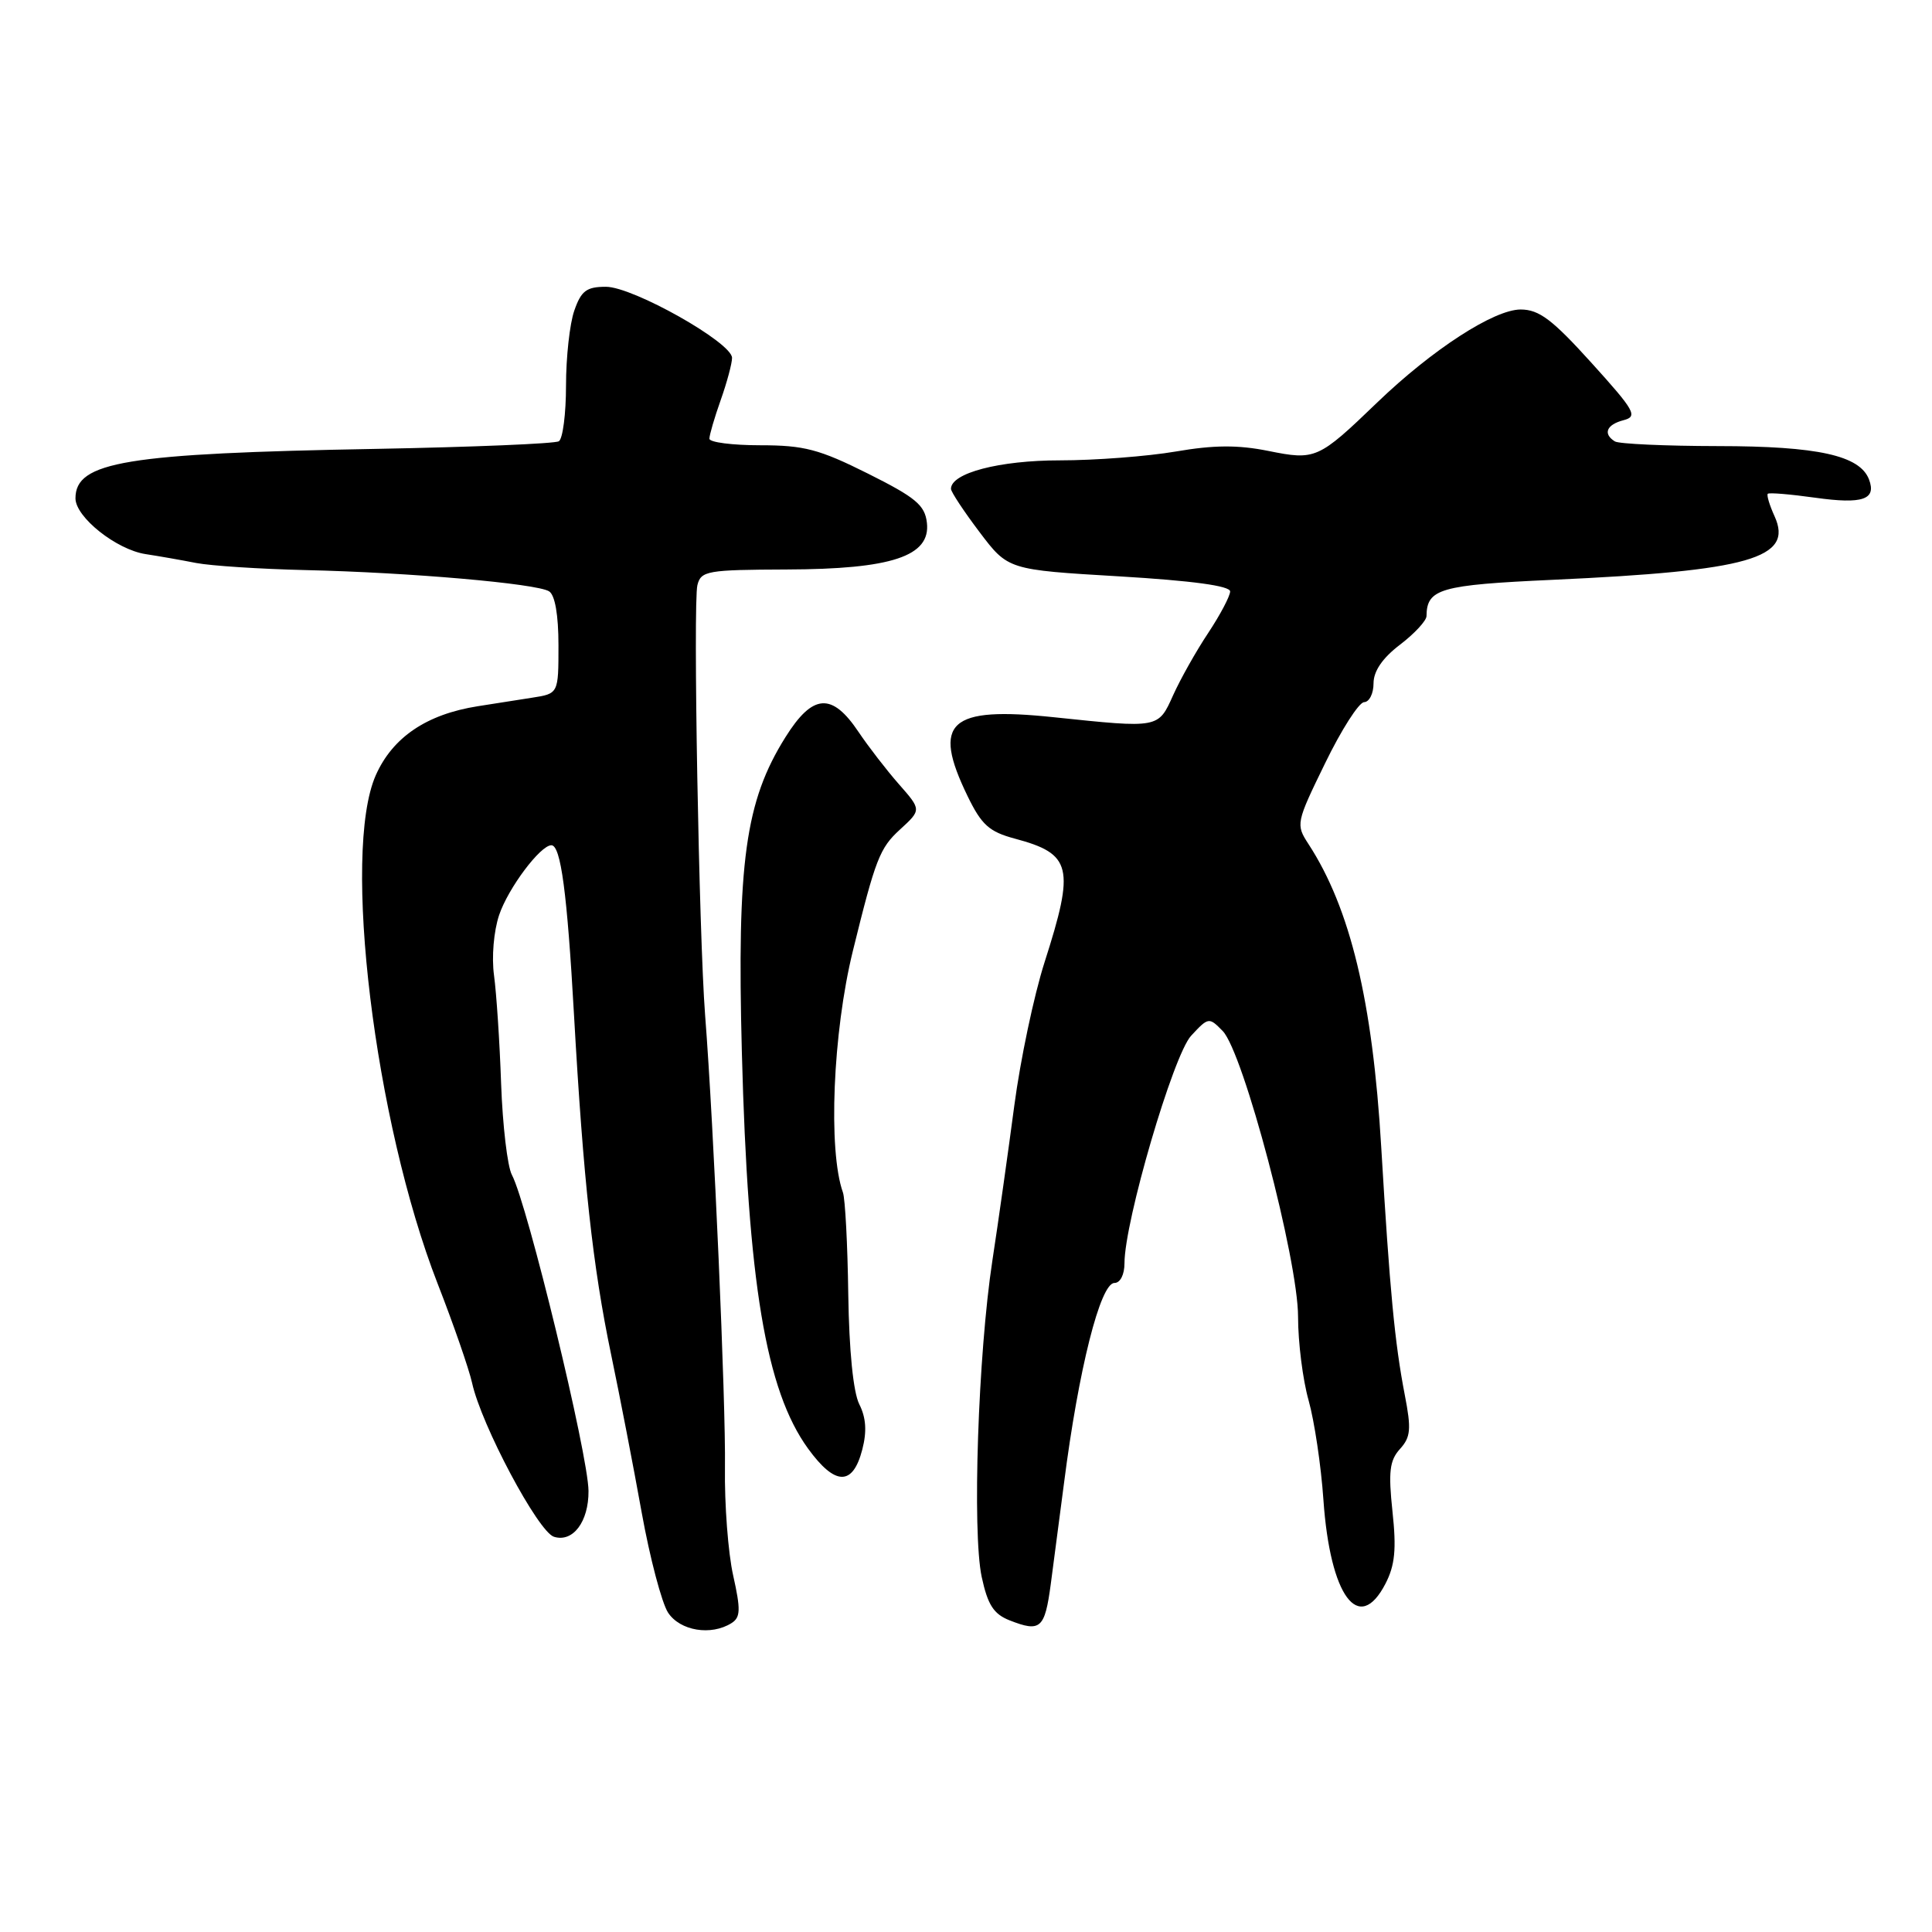 <?xml version="1.0" encoding="UTF-8" standalone="no"?>
<!DOCTYPE svg PUBLIC "-//W3C//DTD SVG 1.1//EN" "http://www.w3.org/Graphics/SVG/1.1/DTD/svg11.dtd" >
<svg xmlns="http://www.w3.org/2000/svg" xmlns:xlink="http://www.w3.org/1999/xlink" version="1.1" viewBox="0 0 256 256">
 <g >
 <path fill="currentColor"
d=" M 96.93 215.07 C 98.13 214.31 98.16 213.29 97.15 208.76 C 96.48 205.79 95.99 199.34 96.06 194.43 C 96.18 185.89 94.58 149.22 93.43 134.50 C 92.62 123.98 91.82 79.85 92.41 77.53 C 92.88 75.64 93.72 75.50 104.21 75.46 C 118.16 75.42 123.33 73.70 122.82 69.27 C 122.55 66.93 121.34 65.92 115.00 62.75 C 108.56 59.53 106.55 59.00 100.75 59.00 C 97.04 59.00 94.00 58.61 94.00 58.13 C 94.00 57.64 94.67 55.34 95.50 53.00 C 96.33 50.66 97.00 48.15 97.00 47.42 C 97.00 45.40 83.88 38.00 80.29 38.00 C 77.72 38.00 77.01 38.53 76.10 41.15 C 75.49 42.88 75.00 47.35 75.00 51.09 C 75.00 54.83 74.57 58.15 74.05 58.47 C 73.53 58.79 62.62 59.24 49.80 59.48 C 16.66 60.08 10.00 61.17 10.00 66.03 C 10.00 68.52 15.41 72.82 19.28 73.42 C 21.05 73.69 24.07 74.22 26.00 74.60 C 27.93 74.97 34.45 75.40 40.50 75.54 C 54.21 75.85 71.09 77.32 72.75 78.35 C 73.54 78.83 74.00 81.48 74.00 85.51 C 74.00 91.91 74.00 91.91 70.50 92.45 C 68.58 92.75 65.33 93.26 63.30 93.58 C 56.52 94.65 52.02 97.70 49.79 102.73 C 45.28 112.94 49.62 148.61 57.98 170.07 C 60.10 175.50 62.15 181.43 62.55 183.23 C 63.77 188.82 71.30 202.96 73.40 203.63 C 75.91 204.42 78.01 201.64 77.98 197.56 C 77.95 192.79 69.88 159.52 67.83 155.68 C 67.24 154.58 66.60 149.15 66.40 143.59 C 66.21 138.04 65.78 131.58 65.46 129.24 C 65.13 126.82 65.42 123.38 66.14 121.24 C 67.34 117.68 71.60 112.00 73.06 112.00 C 74.31 112.00 75.15 118.29 76.06 134.50 C 77.30 156.44 78.53 167.75 80.98 179.50 C 82.13 185.00 83.95 194.42 85.03 200.43 C 86.11 206.43 87.69 212.40 88.52 213.68 C 90.11 216.10 94.22 216.78 96.93 215.07 Z  M 139.23 209.92 C 139.63 206.94 140.42 200.90 140.99 196.50 C 142.91 181.47 145.80 170.00 147.67 170.00 C 148.44 170.00 149.00 168.89 149.00 167.38 C 149.00 161.86 155.46 139.80 157.83 137.24 C 160.12 134.77 160.20 134.76 162.01 136.61 C 164.75 139.41 172.00 166.90 172.00 174.49 C 172.00 177.87 172.63 182.86 173.40 185.57 C 174.16 188.28 175.05 194.21 175.36 198.74 C 176.25 211.52 180.05 216.67 183.58 209.85 C 184.84 207.41 185.05 205.28 184.51 200.28 C 183.95 195.01 184.13 193.52 185.50 192.00 C 186.93 190.43 187.02 189.36 186.14 184.83 C 184.81 177.94 184.15 171.00 183.02 152.00 C 181.88 132.65 178.93 120.37 173.38 111.84 C 171.69 109.24 171.73 109.03 175.58 101.14 C 177.73 96.71 180.06 93.07 180.75 93.04 C 181.44 93.02 182.00 91.90 182.00 90.55 C 182.00 88.93 183.18 87.20 185.50 85.43 C 187.43 83.96 189.01 82.25 189.02 81.63 C 189.06 78.01 190.81 77.51 205.71 76.83 C 231.83 75.64 237.67 73.97 235.14 68.41 C 234.47 66.94 234.07 65.60 234.24 65.43 C 234.41 65.25 237.24 65.49 240.53 65.95 C 246.81 66.83 248.67 66.20 247.65 63.52 C 246.43 60.35 240.87 59.12 227.66 59.11 C 220.68 59.10 214.52 58.82 213.98 58.49 C 212.37 57.49 212.86 56.27 215.12 55.68 C 217.05 55.18 216.65 54.46 210.87 48.07 C 205.68 42.33 203.94 41.02 201.50 41.01 C 197.97 41.01 189.80 46.30 182.50 53.32 C 174.67 60.86 174.31 61.01 168.06 59.75 C 164.04 58.94 160.83 58.96 155.79 59.83 C 152.03 60.47 145.12 61.00 140.43 61.00 C 132.43 61.00 125.99 62.68 126.01 64.78 C 126.01 65.17 127.71 67.75 129.79 70.50 C 133.57 75.50 133.57 75.50 148.29 76.37 C 158.01 76.95 163.00 77.63 163.00 78.37 C 162.99 78.99 161.69 81.46 160.10 83.86 C 158.50 86.26 156.41 89.98 155.45 92.11 C 153.46 96.53 153.62 96.50 139.67 95.04 C 125.74 93.57 123.44 95.67 128.21 105.49 C 130.06 109.30 131.07 110.21 134.46 111.12 C 142.03 113.14 142.45 114.89 138.41 127.50 C 137.00 131.90 135.20 140.45 134.40 146.50 C 133.60 152.55 132.30 161.78 131.50 167.00 C 129.60 179.42 128.81 203.00 130.08 208.95 C 130.88 212.66 131.66 213.87 133.79 214.71 C 137.87 216.31 138.44 215.81 139.23 209.92 Z  M 114.26 192.06 C 114.88 189.67 114.76 187.85 113.86 186.07 C 113.06 184.47 112.51 178.97 112.40 171.50 C 112.31 164.90 111.99 158.82 111.69 158.00 C 109.71 152.44 110.35 136.82 113.01 126.00 C 116.01 113.80 116.57 112.37 119.25 109.92 C 122.10 107.31 122.10 107.31 119.11 103.91 C 117.46 102.03 115.06 98.92 113.77 97.00 C 110.24 91.72 107.69 91.90 104.07 97.69 C 98.75 106.17 97.64 114.25 98.30 139.43 C 99.10 169.98 101.48 184.22 107.06 191.93 C 110.66 196.89 113.00 196.94 114.26 192.06 Z "/>
</g>
</svg>
